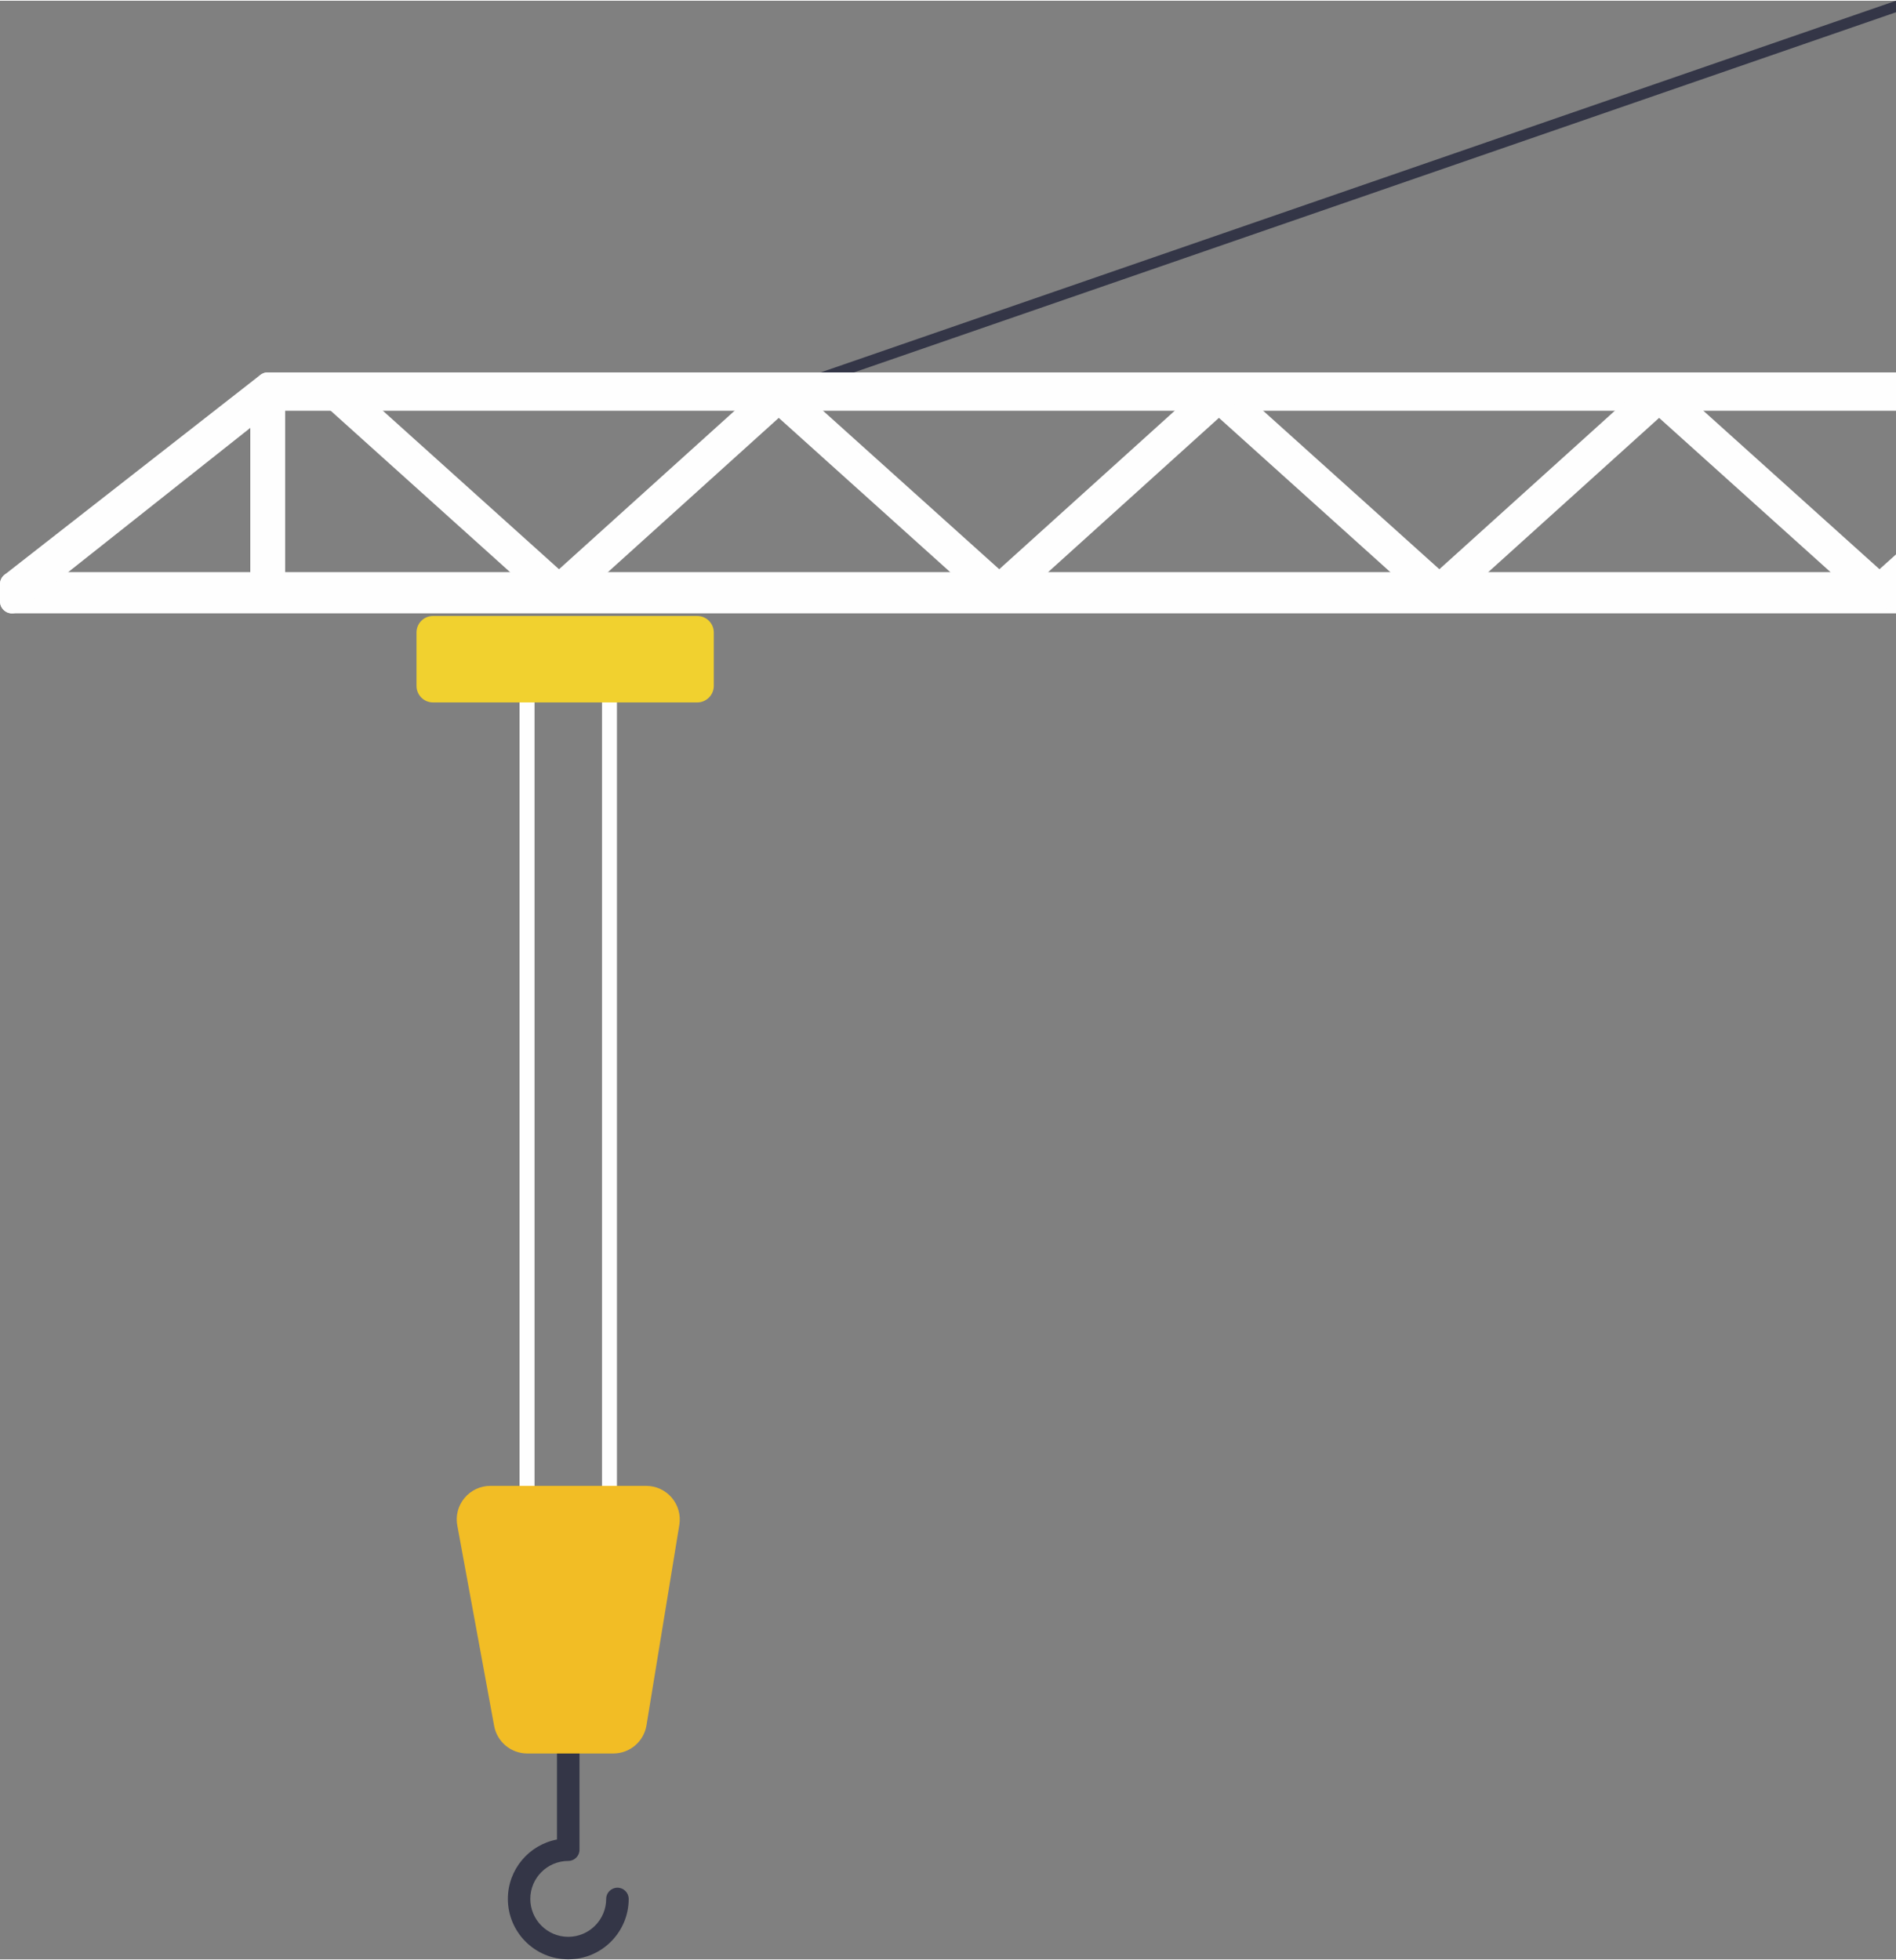 <?xml version="1.0" encoding="UTF-8"?>
<!DOCTYPE svg PUBLIC "-//W3C//DTD SVG 1.1//EN" "http://www.w3.org/Graphics/SVG/1.1/DTD/svg11.dtd">
<!-- Creator: CorelDRAW 2019 -->
<svg xmlns="http://www.w3.org/2000/svg" xml:space="preserve" width="535px" height="553px" version="1.1" style="shape-rendering:geometricPrecision; text-rendering:geometricPrecision; image-rendering:optimizeQuality; fill-rule:evenodd; clip-rule:evenodd"
viewBox="0 0 223.92 231.28"
 xmlns:xlink="http://www.w3.org/1999/xlink">
 <rect x="0" y="0" width="223.92" height="231.28" fill="#808080" stroke="none"/>
 <defs>
  <style type="text/css">
   <![CDATA[
    .fil1 {fill:#FEFEFE;fill-rule:nonzero}
    .fil3 {fill:#F2BD25;fill-rule:nonzero}
    .fil2 {fill:#F1D12F;fill-rule:nonzero}
    .fil0 {fill:#343647;fill-rule:nonzero}
   ]]>
  </style>
 </defs>
 <g id="Layer_x0020_1">
  <path class="fil0" d="M67.11 231.28c3.94,0 7.14,-3.2 7.14,-7.14 0,-0.73 -0.6,-1.32 -1.33,-1.32 -0.73,0 -1.33,0.59 -1.33,1.32 0,2.47 -2.01,4.48 -4.48,4.48 -2.47,0 -4.48,-2.01 -4.48,-4.48 0,-2.47 2.01,-4.48 4.48,-4.48 0.74,0 1.33,-0.59 1.33,-1.32l0 -16.07c0,-0.73 -0.59,-1.32 -1.33,-1.32 -0.73,0 -1.33,0.59 -1.33,1.32l0 14.86c-3.3,0.62 -5.8,3.53 -5.8,7.01 0,3.94 3.2,7.14 7.13,7.14z"/>
  <path class="fil1" d="M71.98 178.87c0.49,0 0.88,-0.4 0.88,-0.88l0 -102.92c0,-0.49 -0.39,-0.89 -0.88,-0.89 -0.49,0 -0.88,0.4 -0.88,0.89l0 102.92c0,0.48 0.39,0.88 0.88,0.88z"/>
  <path class="fil1" d="M62.24 178.87c0.49,0 0.89,-0.4 0.89,-0.88l0 -102.92c0,-0.49 -0.4,-0.89 -0.89,-0.89 -0.49,0 -0.88,0.4 -0.88,0.89l0 102.92c0,0.48 0.39,0.88 0.88,0.88z"/>
  <path class="fil2" d="M84.3 80.91l0 -6.31c0,-1.08 -0.88,-1.95 -1.96,-1.95l-31.2 0c-1.08,0 -1.95,0.87 -1.95,1.95l0 6.31c0,1.07 0.87,1.95 1.95,1.95l31.2 0c1.08,0 1.96,-0.88 1.96,-1.95z"/>
  <path class="fil3" d="M72.43 206.97c1.95,0 3.6,-1.4 3.92,-3.32l3.88 -23.67c0.19,-1.15 -0.14,-2.32 -0.89,-3.21 -0.76,-0.89 -1.86,-1.4 -3.03,-1.4l-18.4 0c-1.18,0 -2.29,0.52 -3.05,1.43 -0.76,0.91 -1.07,2.09 -0.85,3.26l4.35 23.66c0.35,1.88 1.99,3.25 3.91,3.25l10.16 0z"/>
  <path class="fil0" d="M66.03 70.55l0.42 -0.17 26.21 -23.66 131.26 -45.36 0 -1.36 -131.8 45.55 -0.22 0.13 -25.88 23.36 -25.87 -23.28c-0.27,-0.24 -0.67,-0.22 -0.91,0.05 -0.24,0.26 -0.22,0.67 0.05,0.91l26.3 23.66 0.44 0.17z"/>
  <path class="fil1" d="M66.03 71.97c0.5,0 0.99,-0.19 1.37,-0.53l26.02 -23.49c0.3,-0.27 0.47,-0.66 0.47,-1.07 -0.01,-0.41 -0.19,-0.79 -0.5,-1.06 -0.33,-0.29 -0.67,-0.57 -1.01,-0.85 -0.26,-0.22 -0.58,-0.33 -0.9,-0.33 -0.34,0 -0.68,0.13 -0.95,0.37l-24.51 22.12 -24.92 -22.42c-0.38,-0.35 -0.87,-0.53 -1.38,-0.53 -0.59,0 -1.15,0.25 -1.53,0.68 -0.37,0.41 -0.56,0.93 -0.53,1.48 0.03,0.56 0.27,1.06 0.68,1.43l26.31 23.67c0.37,0.34 0.86,0.53 1.38,0.53z"/>
  <path class="fil1" d="M223.92 67.47l-222.5 0c-0.79,0 -1.42,0.64 -1.42,1.42l0 2.03c0,0.79 0.63,1.42 1.42,1.42l222.5 0 0 -4.87z"/>
  <path class="fil1" d="M223.92 43.89l-192.3 0c-0.79,0 -1.42,0.63 -1.42,1.42l0 1.69c0,0.79 0.63,1.42 1.42,1.42l192.3 0 0 -4.53z"/>
  <path class="fil1" d="M1.42 72.34c0.31,0 0.62,-0.1 0.88,-0.31l30.2 -23.92c0.33,-0.27 0.54,-0.67 0.54,-1.11l0 -1.69c0,-0.54 -0.31,-1.04 -0.8,-1.28 -0.2,-0.09 -0.41,-0.14 -0.62,-0.14 -0.31,0 -0.62,0.1 -0.88,0.3l-30.19 23.58c-0.35,0.27 -0.55,0.68 -0.55,1.12l0 2.03c0,0.55 0.31,1.04 0.8,1.28 0.2,0.1 0.41,0.14 0.62,0.14z"/>
  <path class="fil1" d="M221.97 71.97c0.51,0 1,-0.19 1.38,-0.53l0.57 -0.51 0 -5.55 -1.95 1.75 -24.92 -22.42c-0.38,-0.35 -0.87,-0.53 -1.38,-0.53 -0.58,0 -1.14,0.25 -1.53,0.68 -0.77,0.84 -0.7,2.15 0.15,2.91l26.31 23.67c0.38,0.34 0.86,0.53 1.37,0.53z"/>
  <path class="fil1" d="M169.99 71.97c0.51,0 1,-0.19 1.38,-0.53l26.31 -23.75c0.84,-0.77 0.91,-2.07 0.15,-2.91 -0.39,-0.44 -0.95,-0.69 -1.53,-0.69 -0.51,0 -1.01,0.19 -1.39,0.54l-24.92 22.5 -24.93 -22.42c-0.37,-0.35 -0.86,-0.53 -1.38,-0.53 -0.58,0 -1.14,0.25 -1.53,0.68 -0.76,0.84 -0.69,2.15 0.16,2.91l26.3 23.67c0.38,0.34 0.87,0.53 1.38,0.53z"/>
  <path class="fil1" d="M118.01 71.97c0.51,0 1,-0.19 1.38,-0.53l26.3 -23.75c0.41,-0.37 0.65,-0.88 0.68,-1.43 0.03,-0.55 -0.16,-1.08 -0.53,-1.49 -0.38,-0.43 -0.94,-0.68 -1.53,-0.68 -0.51,0 -1,0.19 -1.38,0.54l-24.92 22.5 -24.93 -22.42c-0.38,-0.35 -0.87,-0.53 -1.38,-0.53 -0.58,0 -1.14,0.25 -1.53,0.68 -0.76,0.84 -0.69,2.15 0.15,2.91l26.31 23.67c0.38,0.34 0.87,0.53 1.38,0.53z"/>
  <path class="fil1" d="M31.62 71.97c1.13,0 2.06,-0.93 2.06,-2.06l0 -23.75c0,-1.14 -0.93,-2.06 -2.06,-2.06 -1.14,0 -2.06,0.92 -2.06,2.06l0 23.75c0,1.13 0.92,2.06 2.06,2.06z"/>
 </g>
</svg>

